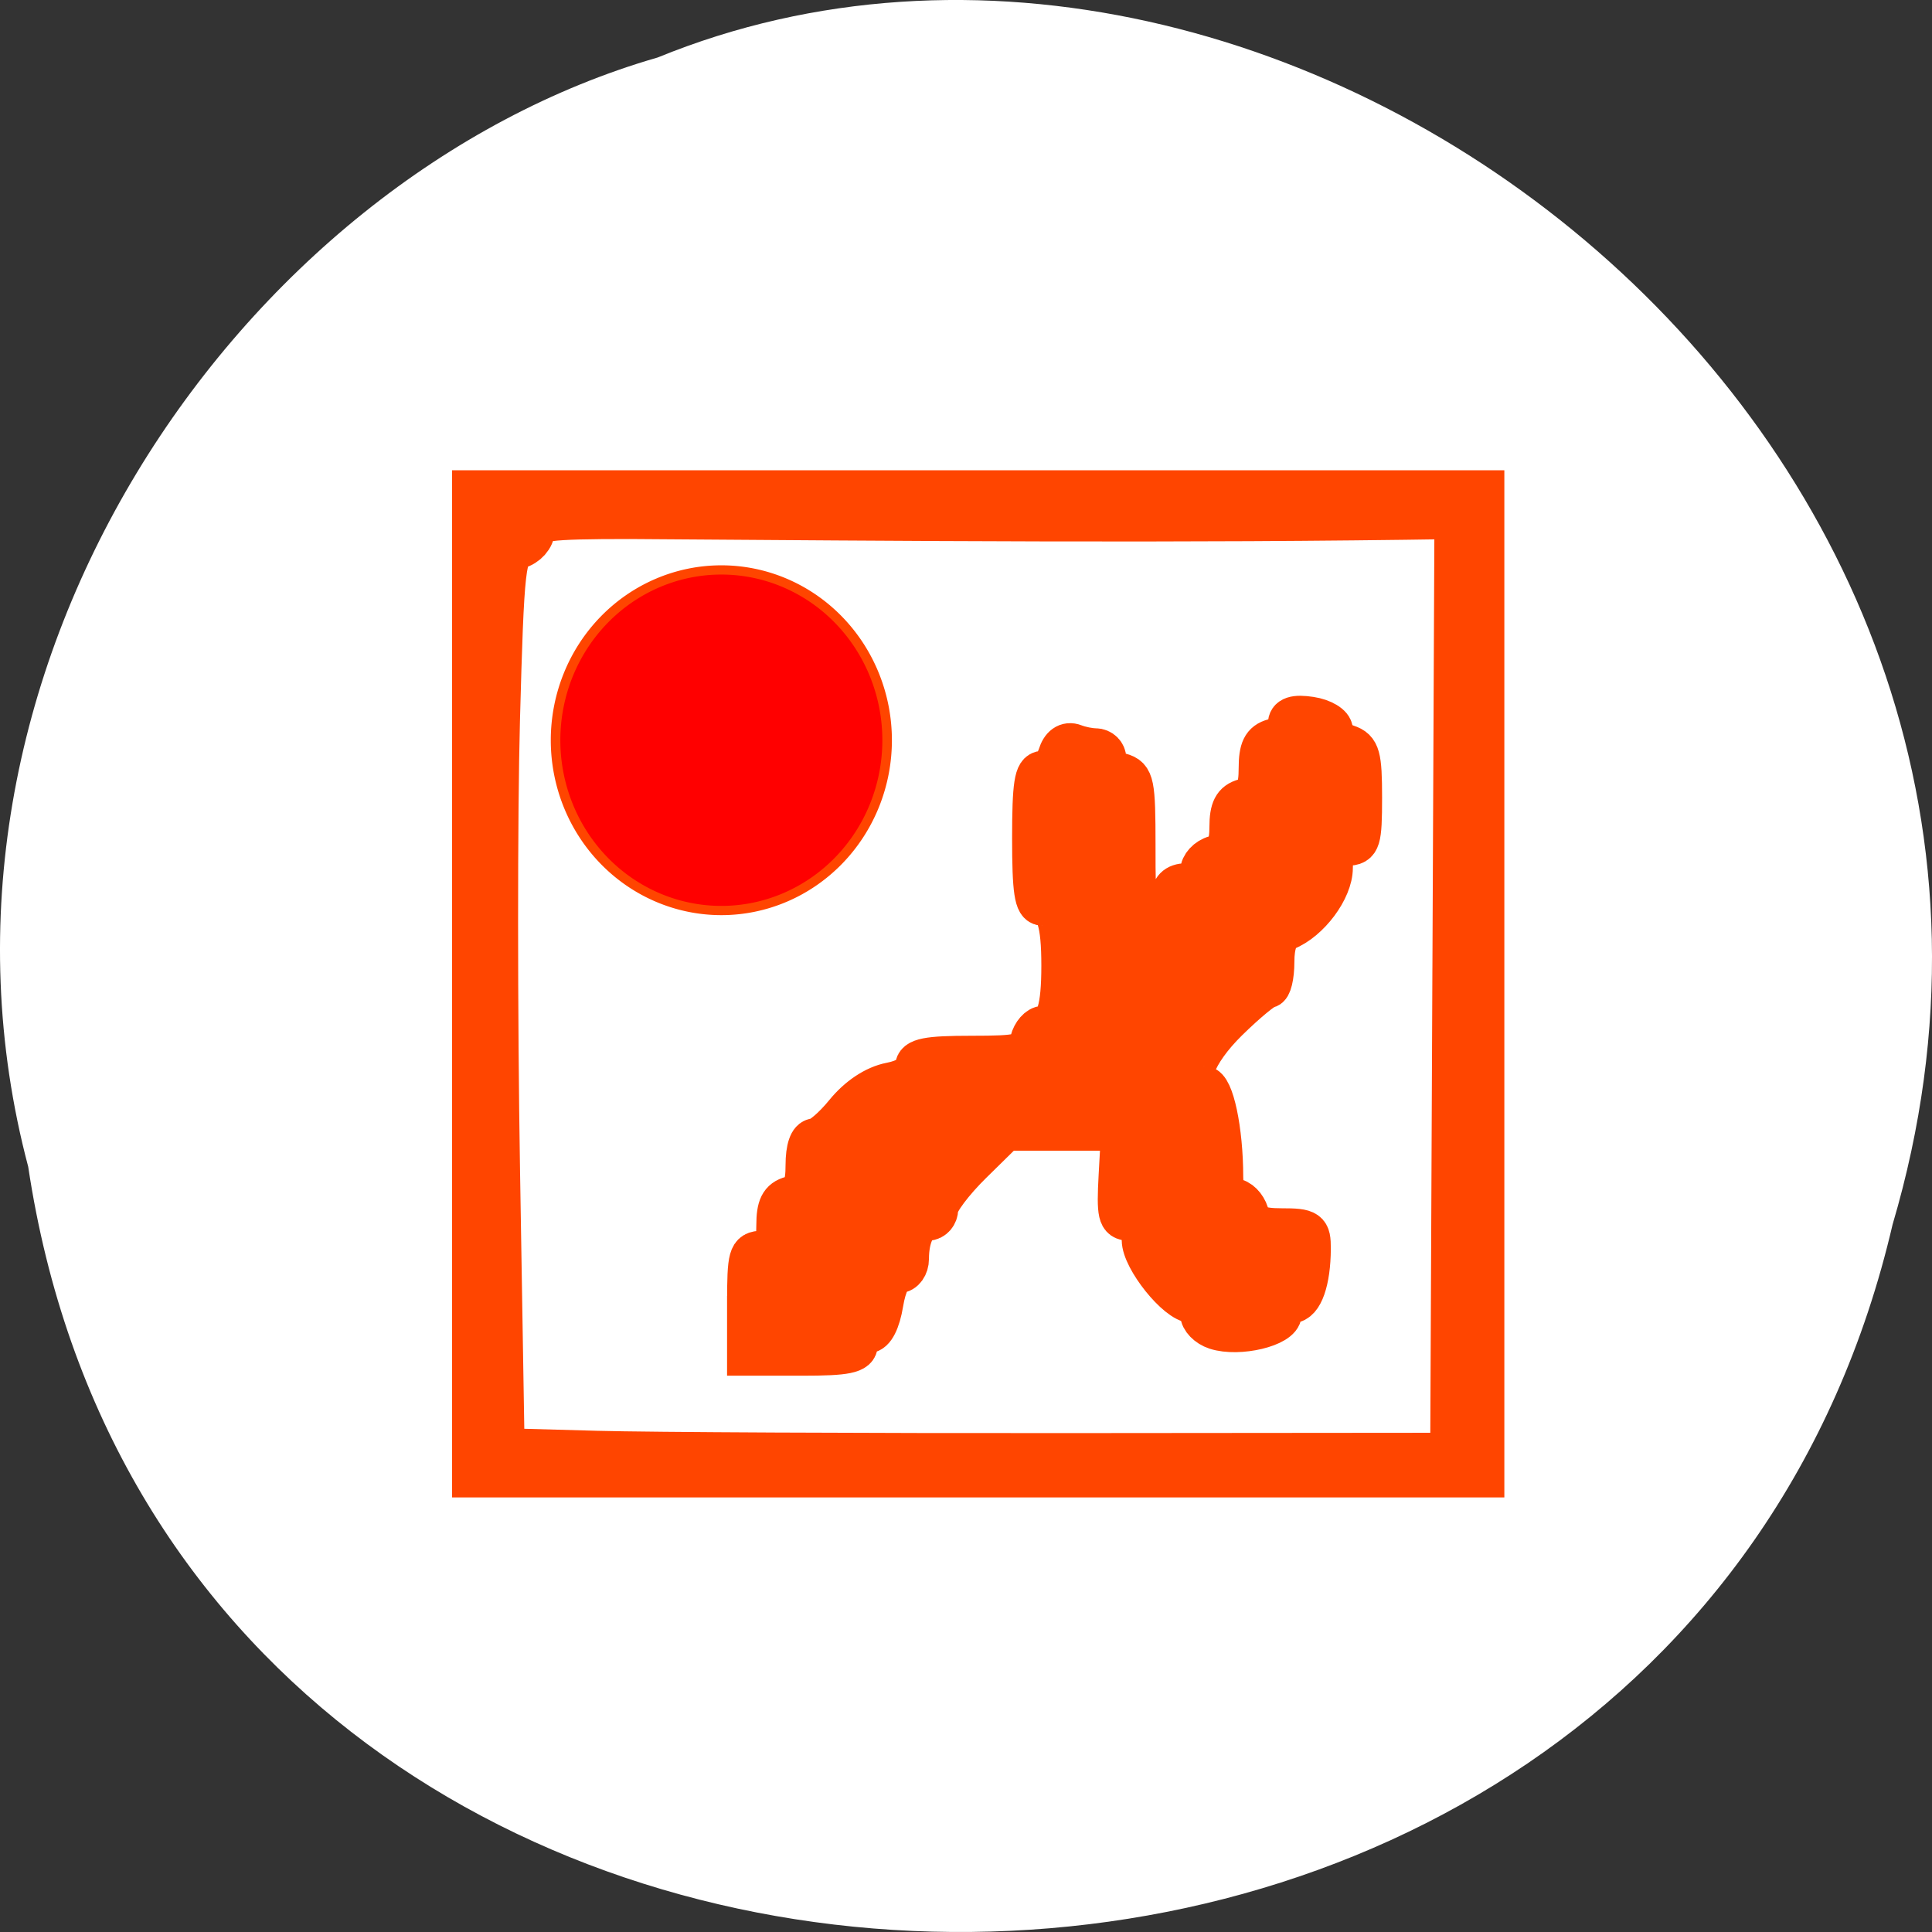 <svg xmlns="http://www.w3.org/2000/svg" viewBox="0 0 256 256"><rect x="0" y="0" width="256" height="256" fill="#333333" stroke="none"/><path d="m 3.74 950.97 c 19.829 131.87 217.21 135.83 247.04 7.636 30.702 -103.78 -80.47 -188.63 -163.63 -154.63 -55.684 16.07 -100.67 81.83 -83.41 146.99 z" transform="translate(0 -796.36)" style="fill:#fff;color:#000"/><g transform="matrix(0.663 0 0 0.644 42.032 43.055)" style="stroke:#ff4500;fill-rule:evenodd"><g style="fill:#ff4500"><path d="m 86.025 201.286 c 0 -9.773 0.278 -10.802 2.921 -10.802 2.346 0 2.921 -1.029 2.921 -5.221 0 -3.923 0.726 -5.422 2.921 -6.028 2.238 -0.618 2.921 -2.105 2.921 -6.352 0 -3.421 0.703 -5.545 1.834 -5.545 1.009 0 3.701 -2.366 5.983 -5.257 2.622 -3.323 5.978 -5.62 9.121 -6.242 2.949 -0.585 4.972 -1.899 4.972 -3.23 0 -1.767 2.36 -2.245 11.091 -2.245 9.863 0 11.176 -0.342 11.855 -3.086 0.42 -1.697 1.603 -3.086 2.628 -3.086 2.579 0 3.637 -3.591 3.637 -12.345 0 -8.908 -1.06 -12.345 -3.808 -12.345 -1.588 0 -2.035 -3.046 -2.035 -13.888 0 -11.026 0.431 -13.888 2.092 -13.888 1.151 0 2.525 -1.439 3.053 -3.198 0.607 -2.02 1.763 -2.873 3.139 -2.315 1.198 0.486 3.111 0.883 4.25 0.883 1.139 0 2.071 0.961 2.071 2.135 0 1.174 1.315 2.498 2.921 2.942 2.651 0.732 2.921 2.105 2.921 14.84 0 13.939 0.024 14.032 3.651 14.032 2.678 0 3.651 -0.823 3.651 -3.086 0 -2.057 0.974 -3.086 2.921 -3.086 1.699 0 2.921 -1.029 2.921 -2.459 0 -1.353 1.315 -2.822 2.921 -3.266 2.169 -0.599 2.921 -2.105 2.921 -5.848 0 -3.743 0.752 -5.249 2.921 -5.848 2.215 -0.612 2.921 -2.105 2.921 -6.172 0 -4.068 0.707 -5.561 2.921 -6.172 1.607 -0.444 2.921 -1.793 2.921 -2.999 0 -1.558 1.268 -1.995 4.382 -1.512 2.41 0.374 4.382 1.595 4.382 2.715 0 1.12 1.315 2.476 2.921 3.015 2.522 0.846 2.921 2.335 2.921 10.906 0 8.898 -0.303 9.926 -2.921 9.926 -2.262 0 -2.921 1.029 -2.921 4.559 0 4.57 -4.666 11.016 -9.348 12.914 -1.532 0.621 -2.337 2.825 -2.337 6.397 0 2.997 -0.575 5.449 -1.278 5.449 -0.703 0 -4.318 3.077 -8.033 6.838 -6.529 6.609 -8.911 13.222 -4.763 13.222 1.97 0 3.85 9.146 3.85 18.733 0 2.803 0.764 4.414 2.092 4.414 1.151 0 2.51 1.389 3.02 3.086 0.72 2.397 2.21 3.086 6.671 3.086 5.297 0 5.742 0.33 5.724 4.244 -0.031 6.608 -1.587 11.188 -3.802 11.188 -1.111 0 -2.021 1.01 -2.021 2.245 0 2.632 -8.488 4.718 -13.018 3.199 -1.677 -0.562 -3.048 -2.017 -3.048 -3.233 0 -1.216 -0.708 -2.211 -1.573 -2.211 -3.095 0 -10.112 -9.019 -10.112 -12.998 0 -2.759 -0.782 -3.976 -2.556 -3.974 -2.206 0.003 -2.488 -1.267 -2.061 -9.259 l 0.495 -9.261 h -11.632 h -11.632 l -6.756 6.838 c -3.716 3.761 -6.756 7.928 -6.756 9.259 0 1.331 -0.916 2.42 -2.035 2.42 -2.233 0 -3.808 3.243 -3.808 7.842 0 1.628 -0.928 2.96 -2.063 2.96 -1.268 0 -2.443 2.378 -3.05 6.172 -0.607 3.795 -1.782 6.172 -3.05 6.172 -1.134 0 -2.062 1.042 -2.062 2.315 0 1.852 -2.191 2.315 -10.954 2.315 h -10.954 v -10.802 z" style="stroke-width:8.218"/><path d="m 31.501,135.574 0,-101.123 100.606,0 100.606,0 0,101.123 0,101.123 -100.606,0 -100.606,0 z m 195.908,0.421 0.422,-96.489 c -55.269,0.914 -110.317,0.394 -165.44,0 -16.697,0 -19.44,0.379 -19.44,2.686 0,1.477 -1.364,3.053 -3.031,3.502 -2.789,0.751 -3.103,3.598 -3.943,35.657 -0.502,19.162 -0.496,60.793 0.012,92.514 l 0.924,57.673 18.968,0.54 c 10.433,0.297 53.199,0.51 95.036,0.473 l 76.068,-0.067 0.422,-96.489 0,-5e-5 z" style="stroke-width:9.089"/></g><path d="m 119.322 103.051 a 17.356 18.441 0 1 1 -34.712 0 17.356 18.441 0 1 1 34.712 0 z" transform="matrix(1.909 0 0 1.9 -113.884 -110.348)" style="fill:#f00"/></g></svg>